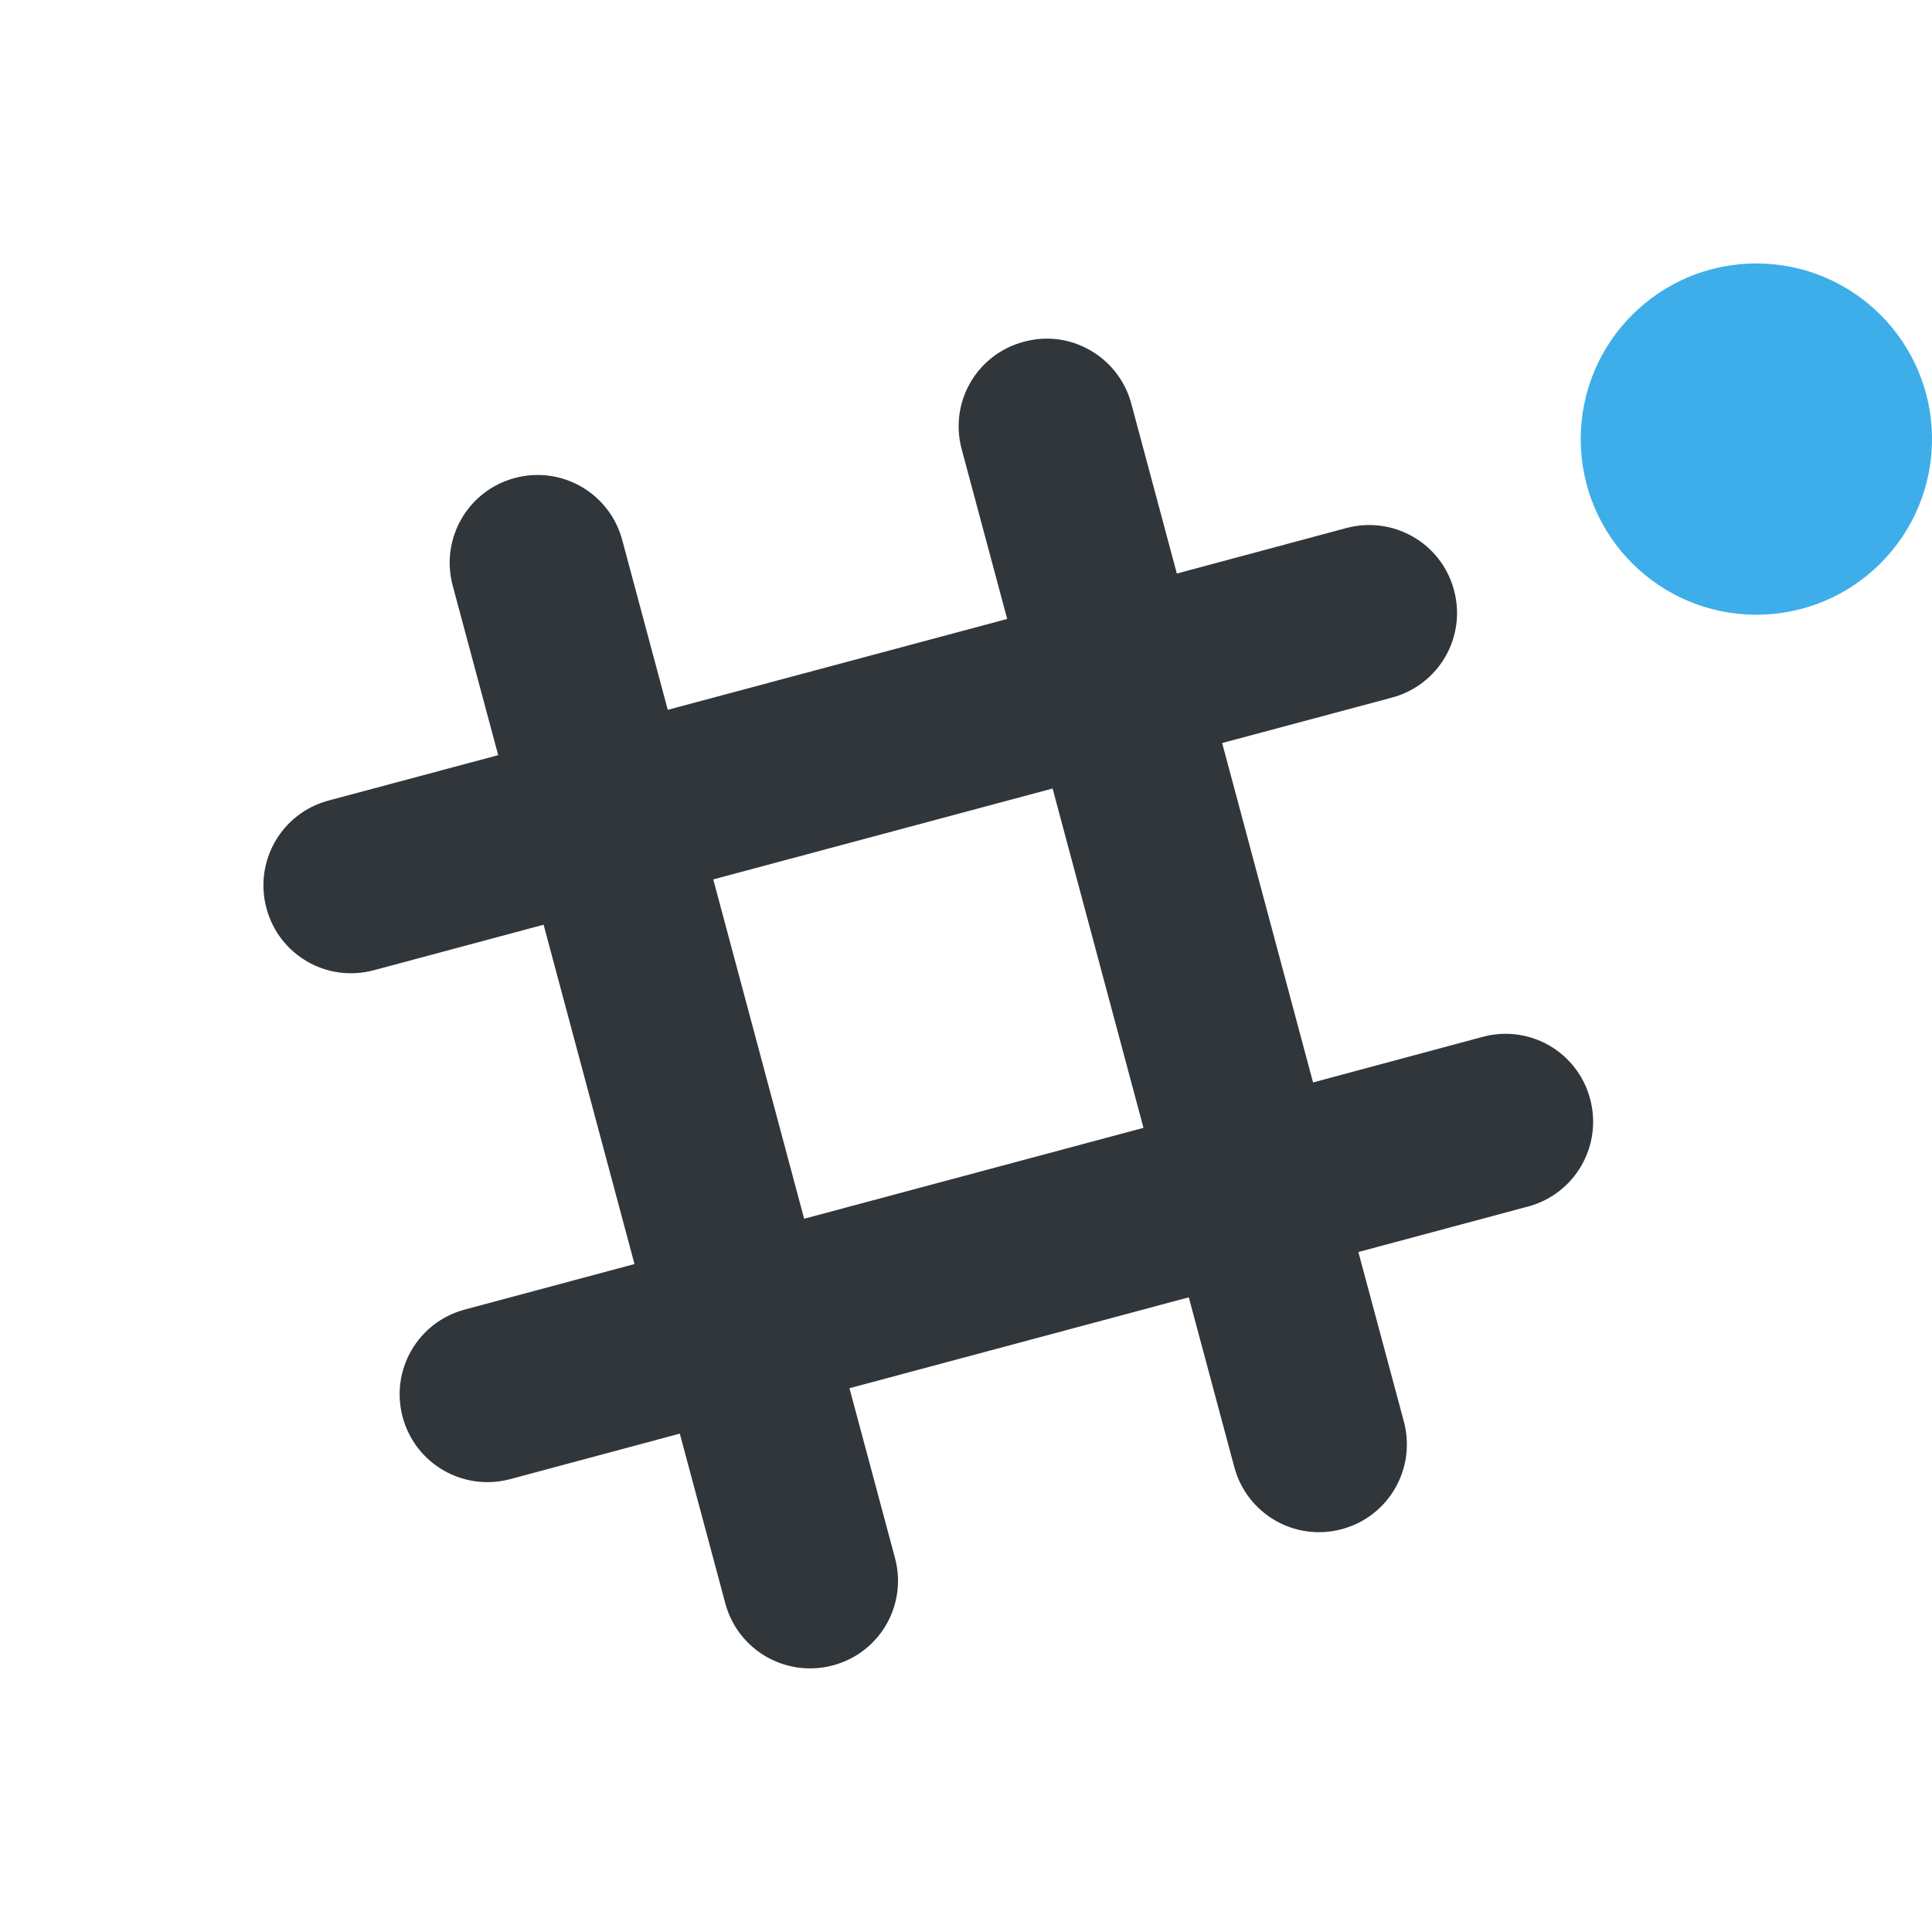 <svg height="22" width="22" xmlns="http://www.w3.org/2000/svg"><path d="m12.054 3.865c-.129-.018-.264-.009-.397.027-.535.143-.85.689-.706 1.224l.518 1.932-3.865 1.035-.518-1.932c-.143-.535-.689-.851-1.224-.708-.535.143-.85.691-.707 1.226l.518 1.93-1.932.517c-.535.143-.85.691-.707 1.226.143.535.689.85 1.224.706l1.932-.518 1.035 3.864-1.932.518c-.535.143-.851.689-.708 1.224.143.535.691.85 1.226.707l1.93-.518.518 1.932c.143.535.691.85 1.226.707.535-.143.85-.689.706-1.224l-.518-1.932 3.864-1.035.518 1.932c.143.535.689.851 1.224.708.535-.143.85-.691.707-1.226l-.518-1.93 1.932-.518c.535-.143.85-.691.707-1.226-.143-.535-.689-.85-1.224-.706l-1.931.519-1.035-3.865 1.932-.517c.535-.143.852-.689.708-1.224-.143-.535-.691-.85-1.226-.707l-1.93.518-.518-1.932c-.107-.401-.442-.68-.828-.734zm-.068 5.114 1.035 3.864-3.864 1.035-1.035-3.864z" fill="#31363b"/><circle cx="20" cy="5" fill="#3daee9" r="2"/></svg>